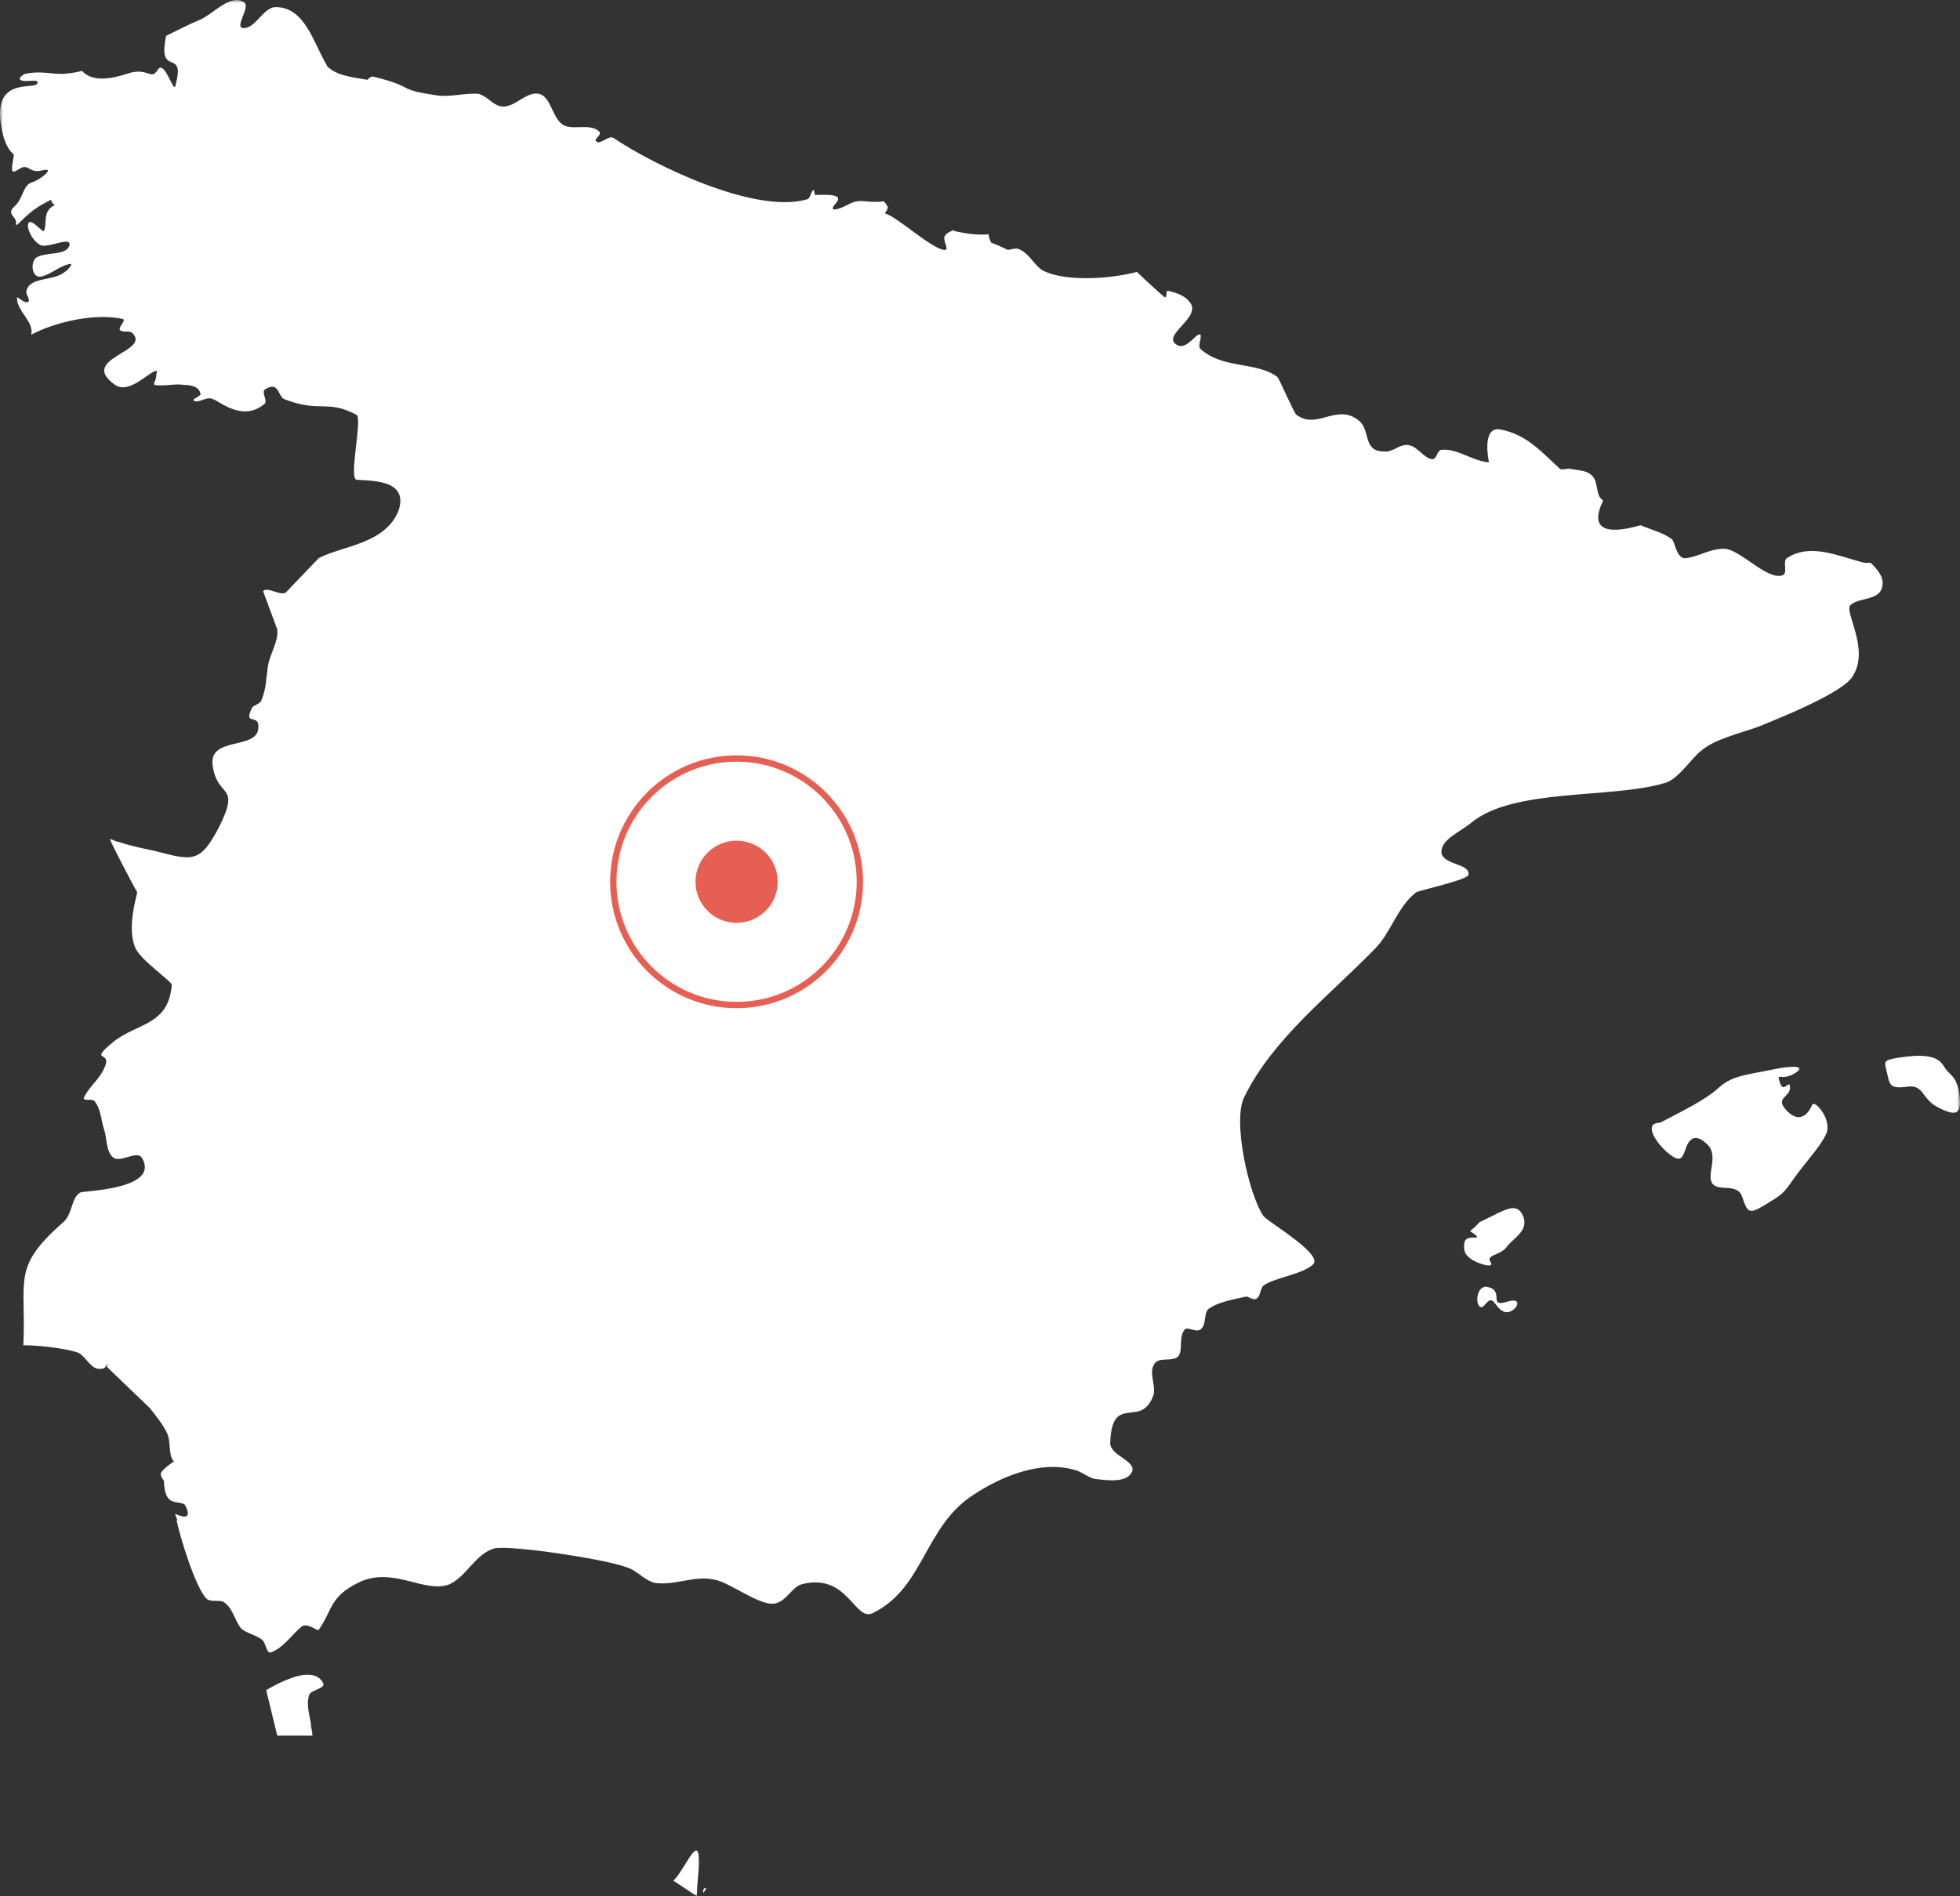 <?xml version="1.0" encoding="UTF-8"?>
<svg width="310px" height="300px" viewBox="0 0 310 300" version="1.1" xmlns="http://www.w3.org/2000/svg" xmlns:xlink="http://www.w3.org/1999/xlink">
    <rect x="0" y="0" width="310" height="300" fill="#333333" stroke="none"/>
    <!-- Generator: Sketch 64 (93537) - https://sketch.com -->
    <title>32</title>
    <desc>Created with Sketch.</desc>
    <defs>
        <polygon id="path-1" points="0 0 310 0 310 300 0 300"></polygon>
    </defs>
    <g id="32" stroke="none" stroke-width="1" fill="none" fill-rule="evenodd">
        <g id="Group-3">
            <mask id="mask-2" fill="white">
                <use xlink:href="#path-1"></use>
            </mask>
            <g id="Clip-2"></g>
            <path d="M111.381,298.759 C111.29,298.819 111.214,299.005 111.214,299.254 L111.214,299.5 L111.715,298.759 C111.589,298.759 111.472,298.694 111.381,298.759 M110.22,292.798 C109.485,292.431 107.797,296.427 106.488,297.517 L110.22,300 C110.22,297.756 110.717,295.284 110.471,293.293 C110.406,293.044 110.327,292.847 110.22,292.798 M48.082,264.976 C45.544,265.275 42.434,267.217 42.104,267.38 L43.849,274.582 L49.409,274.582 C49.409,273.836 49.159,273.34 49.159,272.595 C48.908,271.1 48.412,269.62 48.908,268.125 C49.159,267.376 51.4,267.134 51.15,266.384 C50.778,265.514 50.031,265.071 49.159,264.976 C48.833,264.942 48.442,264.935 48.082,264.976 M234.915,203.55 C232.943,203.94 233.535,208.137 234.915,206.362 C236.299,204.591 236.322,206.93 237.9,207.524 C239.478,208.115 241.473,204.966 238.317,205.95 C235.162,206.934 238.268,203.94 234.915,203.55 M239.311,191.133 C238.188,191.133 236.591,192.136 234.001,193.362 C232.226,195.334 232.158,194.368 233.337,195.353 C234.524,196.337 231.794,195.099 231.597,196.673 C231.403,198.248 231.968,198.653 232.757,199.243 C233.546,199.834 236.535,200.837 235.746,199.656 C234.957,198.475 237.331,198.634 238.317,197.256 C239.303,195.875 241.875,194.736 240.889,192.374 C240.521,191.485 239.986,191.133 239.311,191.133 M283.533,168.776 C282.949,168.791 282.062,168.863 280.874,169.105 C276.141,170.093 274.006,170.12 271.837,172.088 C269.663,174.056 266.292,175.668 262.541,177.632 C259.78,177.632 261.979,180.944 263.955,182.519 C265.924,184.093 266.098,183.098 266.69,181.523 C267.282,179.949 268.317,179.339 270.092,181.111 C271.867,182.886 269.853,185.86 270.839,187.238 C271.825,188.616 274.78,187.03 275.569,189.392 C276.357,191.753 276.574,192.207 279.134,190.633 C281.697,189.059 281.925,189.055 283.7,186.492 C285.471,183.934 287.853,181.538 288.843,179.373 C289.829,177.209 287,173.836 286.601,174.82 C286.207,175.804 284.872,177.977 282.702,175.816 C280.533,173.647 283.116,173.662 283.116,172.088 C283.116,170.513 282.13,173.114 281.542,171.342 C280.95,169.571 281.508,170.888 283.283,170.101 C284.614,169.51 285.281,168.731 283.533,168.776 M303.278,167.035 C302.394,167.054 301.324,167.172 300.042,167.368 C297.676,167.762 298.074,167.997 298.465,169.768 C298.863,171.543 298.859,172.315 301.616,171.921 C304.381,171.528 303.835,173.855 306.596,175.233 C309.357,176.614 310.309,176.395 309.915,173.246 C309.52,170.097 308.299,170.154 307.51,168.776 C306.919,167.743 305.921,166.994 303.278,167.035 M36.962,0.046 C35.209,0.375 33.336,2.366 31.656,3.112 C30.021,3.789 28.193,4.712 26.262,5.678 C25.675,8.766 26.046,9.47 27.256,9.901 C28.637,10.393 28.049,12.165 27.753,13.546 C27.457,14.92 26.02,9.288 24.935,11.059 C23.847,12.831 23.46,10.556 20.202,11.638 C17.008,12.702 14.388,12.804 12.988,11.222 C12.116,11.43 11.308,11.578 10.496,11.638 C8.501,11.888 6.935,11.143 4.193,11.638 C3.943,11.638 2.945,12.134 3.196,12.63 C3.943,13.13 6.184,12.38 5.934,13.13 C5.684,14.371 -1.287,11.866 0.211,20.082 C0.605,22.451 1.322,23.734 2.202,24.469 C1.807,26.876 1.584,27.697 2.949,26.792 C4.622,25.676 4.451,27.512 6.681,26.955 C8.911,26.399 6.416,28.443 5.024,28.859 C3.628,29.279 3.681,31.414 2.282,32.666 C0.89,33.919 2.672,34.207 2.532,35.319 C2.392,36.428 3.92,33.783 6.848,32.254 C8.892,31.187 7.485,31.648 8.672,32.42 C8.282,32.663 7.891,32.89 7.675,33.249 C6.928,34.241 7.428,35.562 6.928,36.561 C6.681,36.807 4.189,33.575 4.44,36.061 C4.69,37.06 5.433,38.298 6.431,38.794 C7.678,39.29 11.244,37.299 10.993,38.794 C10.496,40.535 7.182,39.785 5.684,40.781 C4.686,41.78 5.187,44.009 6.431,43.763 C7.929,43.513 9.499,42.022 10.993,41.776 C11.744,41.526 10.747,42.768 10.246,43.018 C8.501,44.509 4.69,43.756 4.193,45.996 C3.943,46.496 4.94,47.484 4.44,47.737 C3.943,48.237 2.448,46.492 2.699,47.238 C2.699,49.228 5.437,50.958 4.94,52.952 C8.68,50.958 14.968,49.474 19.458,50.466 C19.955,50.716 18.708,51.711 18.958,52.203 C19.458,52.703 20.452,52.203 20.949,52.703 C23.945,55.689 12.226,56.665 18.214,60.897 C20.456,62.395 23.437,58.913 24.685,58.664 C24.935,58.414 24.685,59.409 24.685,59.655 C24.685,60.155 24.184,60.651 24.434,60.897 C25.933,61.15 27.666,60.651 29.164,60.897 C30.161,60.897 31.405,61.146 31.656,62.138 C32.152,62.638 30.158,63.133 30.658,63.383 C31.405,63.879 32.645,62.634 33.643,63.133 C34.644,63.387 38.365,66.865 41.858,63.879 C42.355,63.383 41.357,62.142 41.858,61.646 C44.103,60.151 43.929,62.638 44.93,63.133 C50.664,65.378 51.635,63.13 56.376,65.616 C57.374,66.116 55.128,75.634 56.376,75.884 C58.121,76.134 64.595,75.623 63.097,80.604 C61.098,86.084 54.146,86.311 50.403,88.306 L45.176,93.767 C44.179,94.266 42.358,92.771 41.611,93.517 L43.849,99.561 C44.099,101.556 42.605,103.531 42.355,105.522 C42.104,107.267 42.108,108.997 41.361,110.738 C41.111,111.487 40.113,111.487 39.867,111.979 C38.369,114.969 41.111,112.721 40.86,115.211 C40.614,118.697 32.896,116.441 33.643,121.172 C34.394,126.403 38.133,123.886 34.64,130.857 C31.648,136.583 30.423,136.16 24.685,134.668 C22.439,134.169 20.957,133.923 18.711,133.177 C18.211,133.177 17.217,132.432 17.467,132.931 C17.467,133.177 21.45,140.875 21.7,141.125 C21.7,141.621 19.951,146.825 21.45,150.065 C22.447,152.055 27.173,155.28 27.173,155.78 C26.676,162.255 21.704,161.812 17.964,164.802 C13.72,168.288 17.968,166.036 16.47,169.026 C15.723,170.771 13.982,172.001 13.235,173.746 C13.235,174.241 14.729,173.742 14.979,174.241 C15.977,175.487 15.973,177.216 16.47,178.711 C16.97,180.206 16.716,182.185 17.964,183.181 C19.212,183.926 21.696,181.936 22.443,183.181 C25.436,188.162 13.239,188.396 12.738,188.646 C11.24,189.395 11.498,192.12 10,193.366 C1.766,200.587 4.193,202.362 3.692,212.823 C6.935,212.823 11.49,213.565 12.488,214.064 C13.735,214.81 14.475,216.797 15.973,216.547 C16.474,216.547 16.72,216.301 16.967,215.801 L16.967,216.297 L23.687,222.758 C24.689,223.999 25.678,225.233 26.426,226.732 C27.063,227.996 26.592,230.35 27.506,231.198 C26.221,232.083 25.28,232.901 25.432,233.355 C25.546,233.699 25.694,233.968 25.929,234.263 C26.042,238.43 27.908,237.321 29.164,237.987 C29.198,238.003 29.217,238.052 29.247,238.071 C30.324,240.099 29.426,240.288 27.67,239.479 C27.783,239.857 27.946,240.198 28.087,240.553 C28.056,240.542 27.92,240.459 27.92,240.474 C28.417,242.964 30.901,251.151 32.649,252.892 C33.396,253.637 34.887,252.892 35.634,253.637 C36.882,254.633 37.125,256.366 38.126,257.611 C38.873,258.357 40.36,258.603 41.361,259.348 C42.108,259.848 42.104,261.668 42.855,261.419 C44.85,260.673 46.17,258.61 47.664,257.361 C48.662,256.616 50.152,258.111 50.403,257.857 C52.648,254.621 52.132,252.646 56.623,250.409 C62.114,247.669 67.068,252.154 71.061,250.655 C73.807,249.41 75.282,245.693 78.279,244.944 C81.025,244.444 95.778,246.677 99.021,247.922 C100.765,248.422 101.755,249.909 103.5,250.409 C106.742,250.905 109.962,249.164 112.959,249.913 C115.204,250.159 120.502,254.383 122.747,253.637 C124.492,253.138 125.232,251.154 126.73,250.655 C134.216,248.664 135.184,256.873 138.176,255.128 C146.163,251.143 146.209,241.477 153.942,236.5 C158.433,233.51 164.633,231.027 169.871,232.526 C171.119,232.772 172.355,234.017 173.603,234.017 C175.602,234.263 178.329,234.517 179.083,232.772 C179.577,231.027 175.598,230.293 175.598,228.302 C175.845,220.332 180.32,225.997 182.315,221.017 C183.062,219.522 181.568,217.296 182.565,215.801 C183.312,214.556 185.383,215.555 186.381,214.56 C187.131,213.561 186.377,211.581 187.378,210.336 C187.875,209.84 189.115,210.836 189.866,210.336 C190.863,209.587 190.359,207.853 191.11,207.108 C192.855,205.863 195.085,205.62 197.083,205.121 C197.584,205.121 198.327,205.866 198.828,205.367 C199.321,205.121 199.321,203.883 199.822,203.384 C201.566,202.139 205.791,201.65 207.54,200.152 C209.781,198.66 200.573,193.366 199.822,192.374 C197.576,189.134 194.838,177.231 196.833,173.492 C201.327,164.284 210.509,157.286 217.495,150.065 C219.987,147.578 221.053,143.362 224.045,141.125 C224.546,140.875 232.26,139.138 232.26,138.393 C232.507,136.648 228.779,136.905 228.031,135.16 C227.531,132.924 231.012,131.607 232.757,130.112 C239.493,124.635 254.724,126.395 263.204,123.905 C265.45,123.405 267.684,119.685 269.178,118.689 C271.177,116.944 275.394,115.957 278.14,114.961 C281.132,113.716 291.911,109.504 293.159,106.764 C295.651,102.532 291.661,96.749 292.658,95.754 C293.906,94.509 297.137,95.016 297.634,93.025 C298.135,91.526 297.141,90.293 295.893,89.047 L294.9,89.047 C290.906,88.052 286.362,85.811 282.619,88.306 C281.872,88.801 282.873,90.788 281.872,91.034 C279.38,91.78 275.159,86.814 272.663,86.814 C270.418,86.814 268.689,88.052 266.69,88.306 C265.196,88.552 264.949,85.819 264.448,85.319 C263.201,84.328 261.221,83.836 259.472,83.09 C251.739,85.327 252.255,81.849 253.499,79.362 L253.499,79.112 C252.255,78.367 252.919,76.138 251.675,75.138 C250.924,74.393 249.437,74.397 248.189,74.143 C247.689,74.143 246.945,74.397 246.699,74.143 C243.953,71.657 241.48,68.686 237.24,67.936 C234.248,67.44 235.499,73.155 235.499,73.155 C232.753,72.902 230.523,70.919 228.031,71.165 C227.28,71.165 227.284,72.656 226.533,72.656 C225.039,72.406 224.296,70.669 222.801,70.419 C221.303,70.173 220.317,71.664 218.819,71.414 C215.576,71.414 216.748,68.106 215.004,66.612 C211.511,63.625 208.291,68.11 205.048,65.616 C204.798,65.616 202.313,59.909 202.059,59.655 C198.82,57.169 193.359,58.425 189.866,55.189 C189.365,54.69 190.116,53.452 189.866,52.952 C189.365,52.453 187.879,55.189 186.381,54.69 C183.138,53.195 190.367,50.227 188.121,47.737 C187.374,46.738 185.888,46.246 184.636,45.996 C184.389,45.996 184.64,47.241 184.143,46.992 C184.143,46.992 181.321,44.509 179.827,43.018 C175.086,44.263 168.138,44.509 164.891,42.768 C163.644,42.022 162.904,40.285 161.406,39.539 C160.913,39.165 160.162,39.384 159.419,39.539 C158.501,39.093 157.568,38.68 156.764,38.381 C156.502,37.886 156.392,37.405 156.347,37.057 C154.955,37.223 153.286,37.064 150.957,36.561 C150.923,36.497 150.904,36.451 150.874,36.394 C150.305,36.591 149.77,36.845 149.463,37.306 C148.962,37.802 150.21,39.539 149.463,39.539 C147.468,39.539 141.919,34.241 139.921,33.745 C140.171,33.495 140.417,32.999 140.417,32.753 C140.247,32.413 140.012,32.095 139.754,31.841 C137.209,32.235 136.151,31.3 134.364,32.254 C132.271,33.367 131.008,33.507 132.123,32.254 C133.238,31.001 132.233,30.71 128.888,30.846 C128.793,30.528 128.782,30.301 128.721,30.017 C128.22,30.271 128.224,31.258 127.727,31.512 C119.493,33.999 103.265,26.054 97.03,21.823 C96.282,21.324 94.788,23.065 94.291,22.319 C93.791,22.073 95.289,21.327 94.788,20.828 C93.29,19.337 90.313,20.832 88.815,19.586 C87.317,18.341 87.078,15.366 85.333,14.867 C83.334,14.367 81.601,16.858 79.606,16.858 C78.112,16.858 77.289,15.366 75.791,14.867 C74.293,14.621 71.065,15.366 69.317,15.117 C62.331,14.121 66.1,13.879 59.114,12.138 C58.712,12.055 58.413,12.297 58.117,12.63 C54.977,12.127 53.247,11.835 51.814,10.564 C49.489,6.624 48.226,1.125 43.599,1.125 C41.604,1.125 40.367,4.686 38.372,4.436 C37.125,4.186 39.62,1.125 38.623,0.379 C38.061,0.004 37.546,-0.06 36.962,0.046" id="Fill-1" fill="#FFFFFF" mask="url(#mask-2)"></path>
        </g>
        <g id="Group-5" transform="translate(97, 120)">
            <path d="M19.501,0 C30.27,0 39,8.73 39,19.5 C39,30.27 30.27,39 19.501,39 C8.731,39 0,30.27 0,19.5 C0,8.73 8.731,0 19.501,0 Z" id="Stroke-1" stroke="#E75F52"></path>
            <path d="M19.5,13 C23.09,13 26,15.91 26,19.501 C26,23.09 23.09,26 19.5,26 C15.91,26 13,23.09 13,19.501 C13,15.91 15.91,13 19.5,13" id="Fill-3" fill="#E75F52"></path>
        </g>
    </g>
</svg>